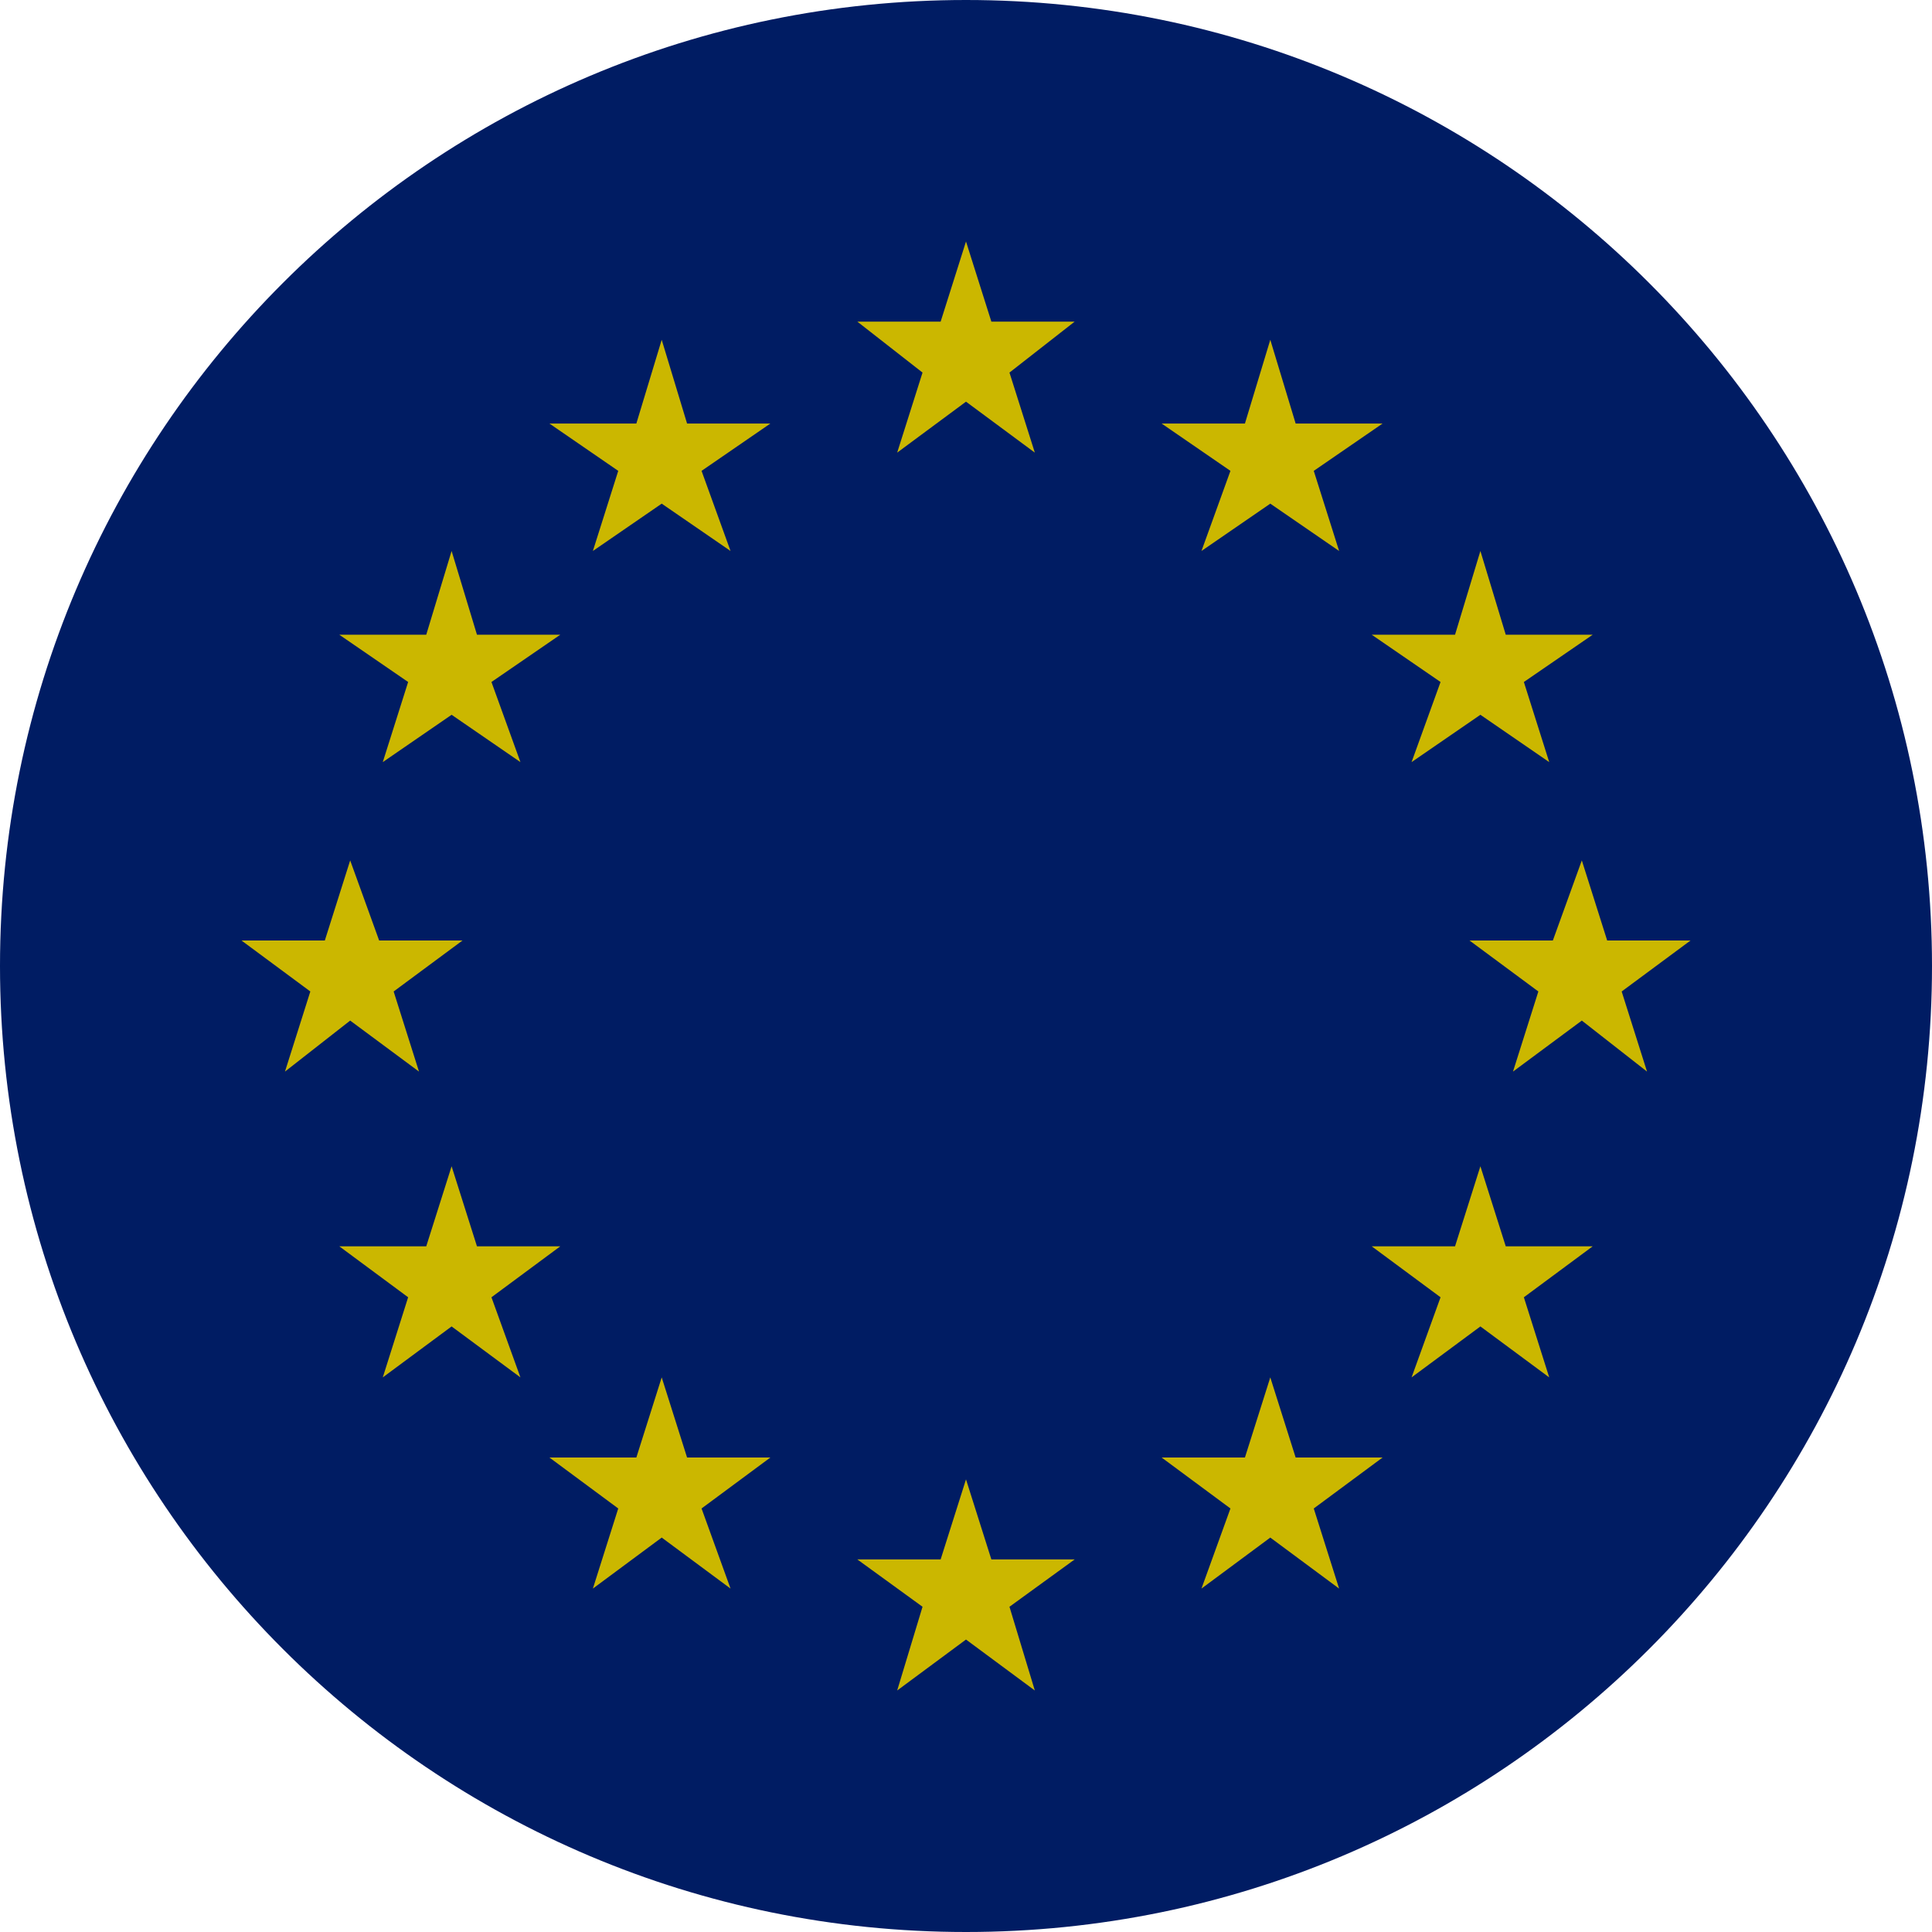 <svg width="32" height="32" viewBox="0 0 32 32" fill="none" xmlns="http://www.w3.org/2000/svg">
<path d="M16 32C24.837 32 32 24.837 32 16C32 7.163 24.837 0 16 0C7.163 0 0 7.163 0 16C0 24.837 7.163 32 16 32Z" fill="#001C63"/>
<path d="M16 4L16.42 5.327H17.8L16.72 6.171L17.14 7.497L16 6.653L14.86 7.497L15.28 6.171L14.2 5.327H15.58L16 4ZM16 24.503L16.42 25.829H17.8L16.72 26.613L17.14 28L16 27.156L14.86 28L15.28 26.613L14.2 25.829H15.58L16 24.503ZM21.04 22.814L21.46 24.141H22.9L21.76 24.985L22.18 26.312L21.04 25.467L19.9 26.312L20.38 24.985L19.24 24.141H20.62L21.04 22.814ZM24.52 19.317L24.94 20.643H26.38L25.24 21.487L25.66 22.814L24.52 21.97L23.38 22.814L23.86 21.487L22.72 20.643H24.1L24.52 19.317ZM26.2 14.251L26.62 15.578H28L26.86 16.422L27.28 17.749L26.2 16.904L25.06 17.749L25.48 16.422L24.34 15.578H25.72L26.2 14.251ZM24.52 9.126L24.94 10.513H26.38L25.24 11.296L25.66 12.623L24.52 11.839L23.38 12.623L23.86 11.296L22.72 10.513H24.1L24.52 9.126ZM21.04 5.628L21.46 7.015H22.9L21.76 7.799L22.18 9.126L21.04 8.342L19.9 9.126L20.38 7.799L19.24 7.015H20.62L21.04 5.628ZM10.96 22.814L10.54 24.141H9.1L10.24 24.985L9.82 26.312L10.96 25.467L12.1 26.312L11.62 24.985L12.76 24.141H11.38L10.96 22.814ZM7.48 19.317L7.06 20.643H5.62L6.76 21.487L6.34 22.814L7.48 21.97L8.62 22.814L8.14 21.487L9.28 20.643H7.9L7.48 19.317ZM5.8 14.251L5.38 15.578H4L5.14 16.422L4.72 17.749L5.8 16.904L6.94 17.749L6.52 16.422L7.66 15.578H6.28L5.8 14.251ZM7.48 9.126L7.06 10.513H5.62L6.76 11.296L6.34 12.623L7.48 11.839L8.62 12.623L8.14 11.296L9.28 10.513H7.9L7.48 9.126ZM10.96 5.628L10.54 7.015H9.1L10.24 7.799L9.82 9.126L10.96 8.342L12.1 9.126L11.62 7.799L12.76 7.015H11.38L10.96 5.628Z" fill="#CBB700"/>
</svg>

